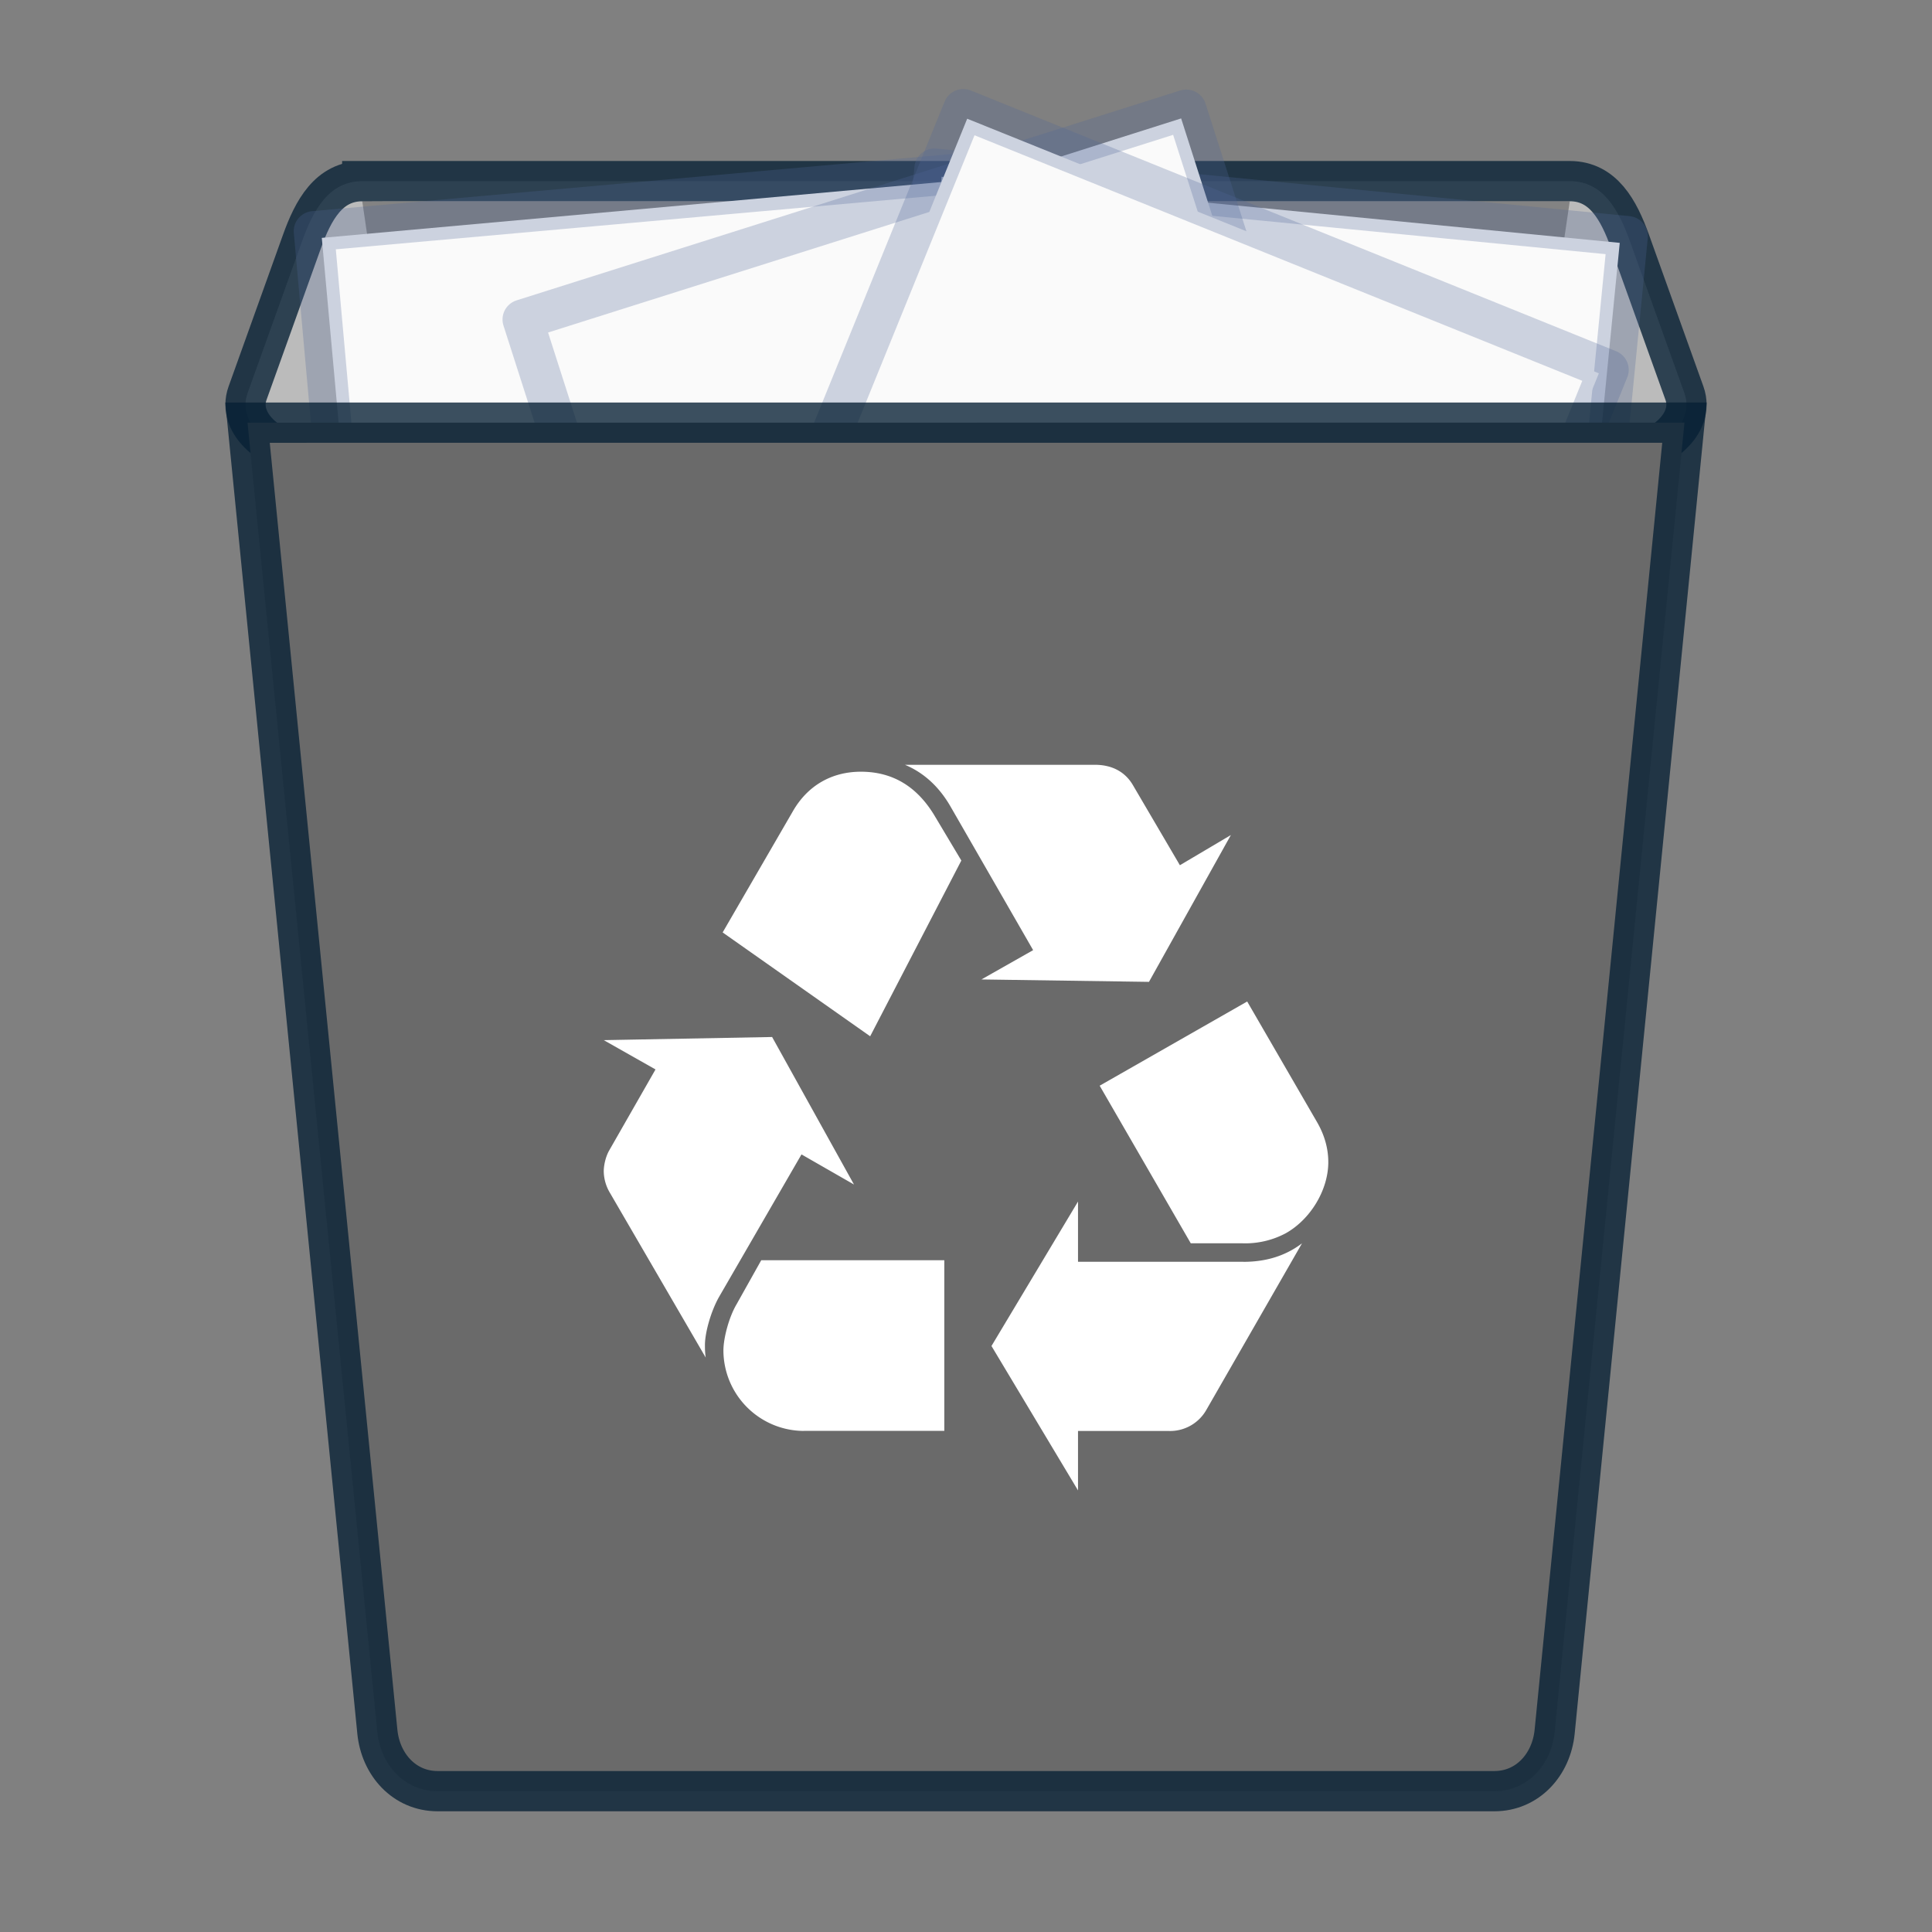 <?xml version="1.0" encoding="UTF-8" standalone="no"?>
<svg
   width="48"
   height="48"
   version="1.1"
   id="svg233"
   sodipodi:docname="user-trash-full.svg"
   xml:space="preserve"
   inkscape:version="1.2.2 (b0a8486541, 2022-12-01)"
   xmlns:inkscape="http://www.inkscape.org/namespaces/inkscape"
   xmlns:sodipodi="http://sodipodi.sourceforge.net/DTD/sodipodi-0.dtd"
   xmlns="http://www.w3.org/2000/svg"
   xmlns:svg="http://www.w3.org/2000/svg"><rect width="100%" height="100%" fill="#808080" stroke="none"/><sodipodi:namedview
     id="namedview235"
     pagecolor="#ffffff"
     bordercolor="#666666"
     borderopacity="1.0"
     inkscape:showpageshadow="2"
     inkscape:pageopacity="0.0"
     inkscape:pagecheckerboard="0"
     inkscape:deskcolor="#d1d1d1"
     showgrid="false"
     inkscape:zoom="3.4766083"
     inkscape:cx="20.566021"
     inkscape:cy="26.894027"
     inkscape:window-width="1920"
     inkscape:window-height="1019"
     inkscape:window-x="0"
     inkscape:window-y="0"
     inkscape:window-maximized="1"
     inkscape:current-layer="svg233" /><defs
     id="defs201"><linearGradient
       id="f"><stop
         offset="0"
         stop-color="#f2c66f"
         id="stop171" /><stop
         offset="1"
         stop-color="#fbd68f"
         id="stop173" /></linearGradient><linearGradient
       id="e"><stop
         offset="0"
         id="stop176" /><stop
         offset="1"
         stop-opacity="0"
         id="stop178" /></linearGradient><linearGradient
       id="d"><stop
         offset="0"
         stop-color="#f8f4e1"
         id="stop181" /><stop
         offset="1"
         stop-color="#ad9e57"
         id="stop183" /></linearGradient><linearGradient
       id="c"><stop
         offset="0"
         stop-color="#49b7ef"
         id="stop186" /><stop
         offset="1"
         stop-color="#1d8de2"
         id="stop188" /></linearGradient><linearGradient
       id="b"><stop
         offset="0"
         stop-color="#fdfeff"
         id="stop191" /><stop
         offset="1"
         stop-color="#dfe4e4"
         id="stop193" /></linearGradient><linearGradient
       id="a"><stop
         offset="0"
         id="stop196" /><stop
         offset="1"
         stop-opacity=".294"
         id="stop198" /></linearGradient></defs><path
     fill="none"
     d="M0 0h48v48H0z"
     id="path203" /><path
     d="M9 4.5h30c.831 0 1.219.721 1.5 1.506l1.35 3.764c.281.785-.669 1.506-1.5 1.506H7.65c-.831 0-1.781-.721-1.5-1.506L7.5 6.006c.281-.785.669-1.505 1.5-1.505z"
     fill="#1e84d6"
     stroke="#072135"
     stroke-opacity=".784"
     id="path205"
     style="fill:#bbbbbb;fill-opacity:1" /><path
     d="M39 5l-4.725 32.186c-.118.803-.669 1.463-1.5 1.463h-17.55c-.831 0-1.382-.66-1.5-1.463L9 5.001z"
     opacity=".3"
     id="path207" /><path
     d="M40.243 6.034L23.394 4.391l-2.081 21.143L38.16 27.18l2.082-21.145z"
     fill="#fafafa"
     id="path209" /><path
     d="M6.5.5l35 .003v44.003h-35V.5z"
     fill="none"
     stroke="#4f6698"
     stroke-width="2.03"
     stroke-linejoin="round"
     stroke-opacity=".267"
     transform="matrix(-.492 -.048 -.048 .489 43.661 5.934)"
     id="path211" /><path
     d="M7.996 5.91c3.864-.35 16.86-1.52 16.86-1.52l1.926 21.158-16.86 1.52L7.995 5.91z"
     fill="#fafafa"
     id="path213" /><path
     d="M6.5.5l35 .003v44.003h-35V.5z"
     fill="none"
     stroke="#4f6698"
     stroke-width="2.03"
     stroke-linejoin="round"
     stroke-opacity=".267"
     transform="matrix(.492 -.044 .044 .489 4.579 5.784)"
     id="path215" /><g
     id="g221"><path
       d="M13.214 8.059l16.131-5.117 6.478 20.242-16.13 5.118-6.479-20.243z"
       fill="#fafafa"
       id="path217" /><path
       d="M6.5.5l35 .003v44.003h-35V.5z"
       fill="none"
       stroke="#4f6698"
       stroke-width="2.03"
       stroke-linejoin="round"
       stroke-opacity=".267"
       transform="matrix(.471 -.149 .15 .468 9.85 8.672)"
       id="path219" /></g><g
     id="g227"><path
       d="M24.031 2.95l15.692 6.325-8.004 19.693-15.693-6.325L24.03 2.949z"
       fill="#fafafa"
       id="path223" /><path
       d="M6.5.5l35 .003v44.003h-35V.5z"
       fill="none"
       stroke="#4f6698"
       stroke-width="2.03"
       stroke-linejoin="round"
       stroke-opacity=".267"
       transform="matrix(.458 .185 -.185 .455 21.05 1.281)"
       id="path225" /></g><path
     d="M41.85 10.5l-3.225 32.522c-.08.816-.669 1.479-1.5 1.479h-26.25c-.831 0-1.42-.663-1.5-1.479L6.15 10.501z"
     fill="#1e84d6"
     stroke="#072135"
     stroke-opacity=".784"
     id="path229"
     style="fill:#6a6a6a;fill-opacity:1" /><path
     d="M17.859 32.231c-.192.345-.345.864-.345 1.19 0 .076 0 .173.019.307l-2.399-4.126a1.07 1.07 0 0 1-.134-.499c0-.173.057-.384.134-.518l1.152-2.015L15 25.842l4.183-.078 2.034 3.665-1.304-.748zM19.7 20.153c.365-.634.96-.98 1.689-.98.787 0 1.401.366 1.842 1.113l.653 1.094-2.265 4.366-3.665-2.58zm.268 15.398a2.006 2.006 0 0 1-1.995-1.996c0-.307.135-.825.327-1.151l.613-1.094h4.548v4.24H19.97zm3.647-15.514c-.287-.498-.671-.844-1.132-1.036h4.72c.422 0 .748.173.941.5l1.17 1.995 1.267-.75-2.035 3.648-4.163-.06 1.285-.728zM30.89 31.35c.575 0 1.056-.154 1.458-.46l-2.38 4.144a1.036 1.036 0 0 1-.94.518h-2.245v1.477l-2.15-3.588 2.15-3.589v1.497h4.107zm1.841-3.455c.174.307.27.633.27.979 0 .69-.442 1.42-1.055 1.765a2.142 2.142 0 0 1-1.094.25h-1.268l-2.263-3.915 3.665-2.092z"
     fill="#fff"
     id="path231" /></svg>
